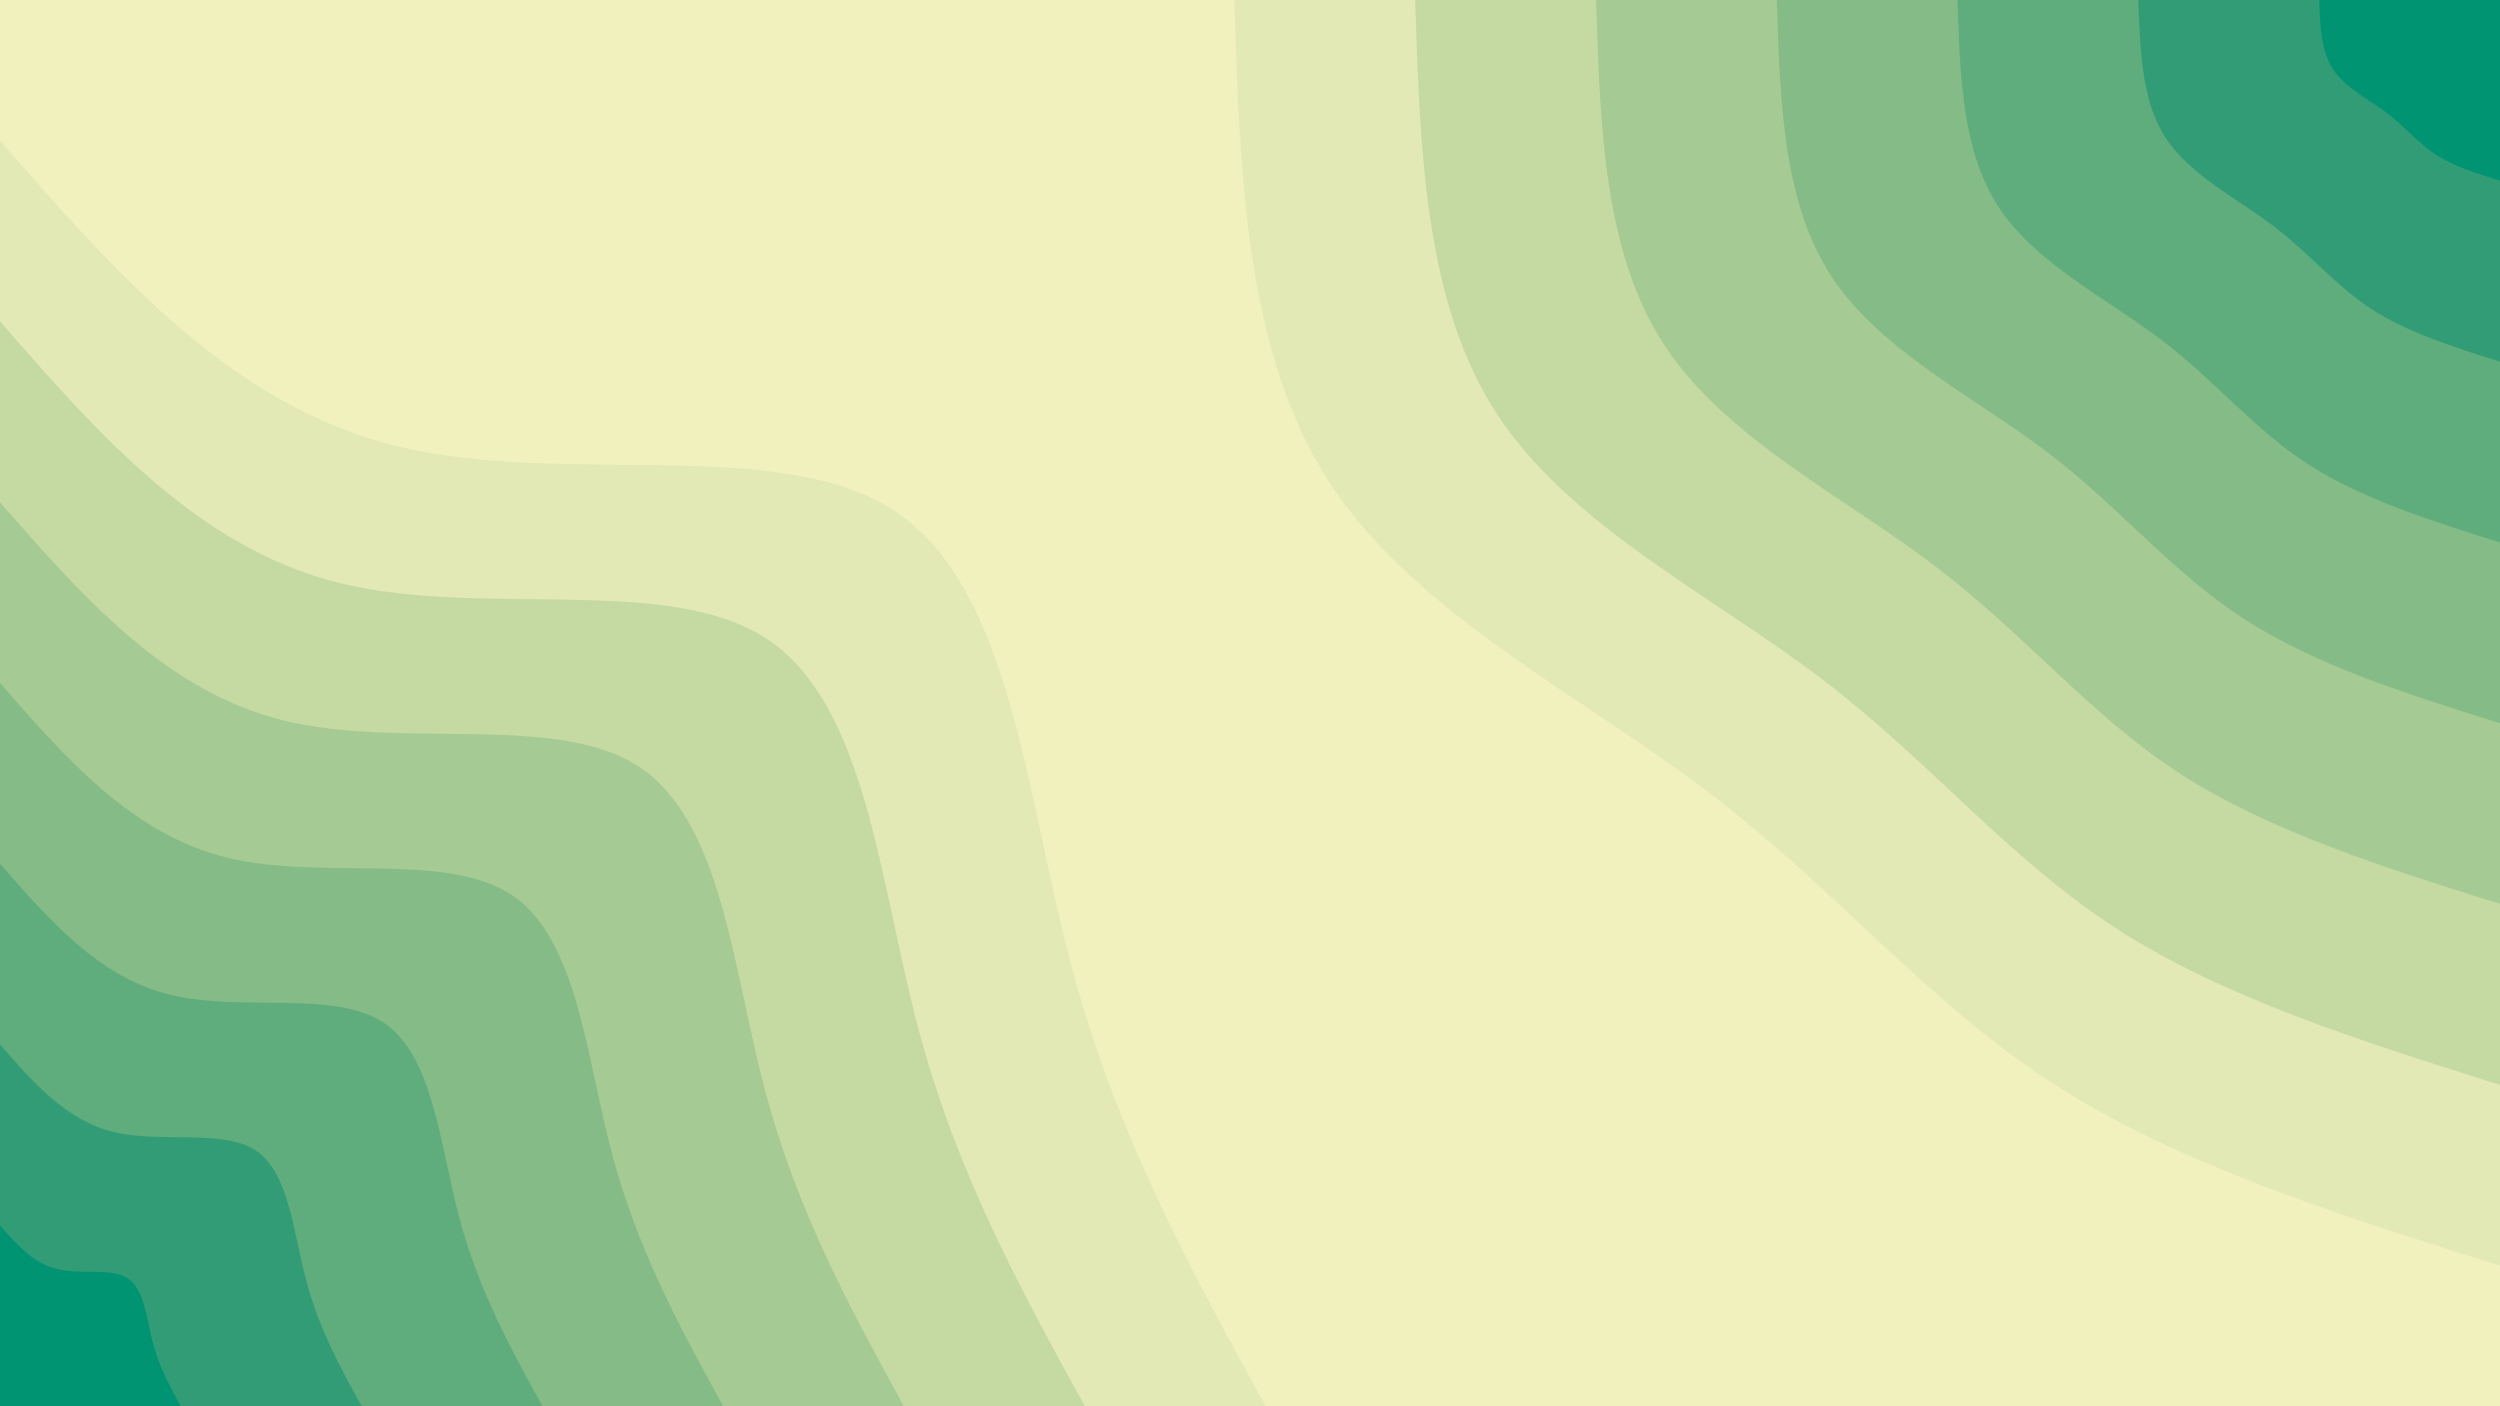 <svg id="visual" viewBox="0 0 960 540" width="960" height="540" xmlns="http://www.w3.org/2000/svg" xmlns:xlink="http://www.w3.org/1999/xlink" version="1.1">
<rect x="0" y="0" width="960" height="540" fill="#f1f1be"></rect>
<defs>
    <linearGradient id="grad1_0" x1="43.8%" y1="0%" x2="100%" y2="100%">
        <stop offset="14.444%" stop-color="#009473" stop-opacity="1"></stop>
        <stop offset="85.556%" stop-color="#009473" stop-opacity="1"></stop>
    </linearGradient>
</defs>
<defs>
    <linearGradient id="grad1_1" x1="43.8%" y1="0%" x2="100%" y2="100%">
        <stop offset="14.444%" stop-color="#009473" stop-opacity="1"></stop>
        <stop offset="85.556%" stop-color="#4ba479" stop-opacity="1"></stop>
    </linearGradient>
</defs>
<defs>
    <linearGradient id="grad1_2" x1="43.8%" y1="0%" x2="100%" y2="100%">
        <stop offset="14.444%" stop-color="#72b381" stop-opacity="1"></stop>
        <stop offset="85.556%" stop-color="#4ba479" stop-opacity="1"></stop>
    </linearGradient>
</defs>
<defs>
    <linearGradient id="grad1_3" x1="43.8%" y1="0%" x2="100%" y2="100%">
        <stop offset="14.444%" stop-color="#72b381" stop-opacity="1"></stop>
        <stop offset="85.556%" stop-color="#95c38c" stop-opacity="1"></stop>
    </linearGradient>
</defs>
<defs>
    <linearGradient id="grad1_4" x1="43.8%" y1="0%" x2="100%" y2="100%">
    <stop offset="14.444%" stop-color="#b5d29a" stop-opacity="1"></stop>
    <stop offset="85.556%" stop-color="#95c38c" stop-opacity="1"></stop>
    </linearGradient>
</defs>
<defs>
    <linearGradient id="grad1_5" x1="43.8%" y1="0%" x2="100%" y2="100%">
        <stop offset="14.444%" stop-color="#b5d29a" stop-opacity="1"></stop>
        <stop offset="85.556%" stop-color="#d4e1ab" stop-opacity="1"></stop>
    </linearGradient>
</defs>
<defs>
    <linearGradient id="grad1_6" x1="43.8%" y1="0%" x2="100%" y2="100%">
        <stop offset="14.444%" stop-color="#f1f1be" stop-opacity="1"></stop>
        <stop offset="85.556%" stop-color="#d4e1ab" stop-opacity="1"></stop>
    </linearGradient>
</defs>
<defs>
    <linearGradient id="grad1_7" x1="43.8%" y1="0%" x2="100%" y2="100%">
        <stop offset="14.444%" stop-color="#f1f1be" stop-opacity="1"></stop>
        <stop offset="85.556%" stop-color="#d4e1ab" stop-opacity="1"></stop>
    </linearGradient>
</defs>
<defs>
    <linearGradient id="grad2_0" x1="0%" y1="0%" x2="56.3%" y2="100%">
        <stop offset="14.444%" stop-color="#009473" stop-opacity="1"></stop>
        <stop offset="85.556%" stop-color="#009473" stop-opacity="1"></stop>
    </linearGradient>
</defs>
<defs>
    <linearGradient id="grad2_1" x1="0%" y1="0%" x2="56.3%" y2="100%">
        <stop offset="14.444%" stop-color="#4ba479" stop-opacity="1"></stop>
        <stop offset="85.556%" stop-color="#009473" stop-opacity="1"></stop>
        </linearGradient>
</defs>
<defs>
    <linearGradient id="grad2_2" x1="0%" y1="0%" x2="56.3%" y2="100%">
        <stop offset="14.444%" stop-color="#4ba479" stop-opacity="1"></stop>
        <stop offset="85.556%" stop-color="#72b381" stop-opacity="1"></stop>
    </linearGradient>
</defs>
<defs>
    <linearGradient id="grad2_3" x1="0%" y1="0%" x2="56.3%" y2="100%">
        <stop offset="14.444%" stop-color="#95c38c" stop-opacity="1"></stop>
        <stop offset="85.556%" stop-color="#72b381" stop-opacity="1"></stop>
    </linearGradient>
</defs>
<defs>
    <linearGradient id="grad2_4" x1="0%" y1="0%" x2="56.3%" y2="100%">
        <stop offset="14.444%" stop-color="#95c38c" stop-opacity="1"></stop>
        <stop offset="85.556%" stop-color="#b5d29a" stop-opacity="1"></stop>
    </linearGradient>
</defs>
<defs>
    <linearGradient id="grad2_5" x1="0%" y1="0%" x2="56.3%" y2="100%">
        <stop offset="14.444%" stop-color="#d4e1ab" stop-opacity="1"></stop>
        <stop offset="85.556%" stop-color="#b5d29a" stop-opacity="1"></stop>
    </linearGradient>
</defs>
<defs>
    <linearGradient id="grad2_6" x1="0%" y1="0%" x2="56.3%" y2="100%">
        <stop offset="14.444%" stop-color="#d4e1ab" stop-opacity="1"></stop>
        <stop offset="85.556%" stop-color="#f1f1be" stop-opacity="1"></stop>
    </linearGradient>
</defs>
<g transform="translate(960, 0)">
    <path d="M0 486C-62 466.5 -123.9 447.1 -172.2 415.7C-220.5 384.4 -255.1 341.2 -304.1 304.1C-353 266.9 -416.3 235.7 -449 186C-481.7 136.3 -483.9 68.2 -486 0L0 0Z" fill="#e3e9b4">
    </path>
    <path d="M0 416.6C-53.1 399.9 -106.2 383.2 -147.6 356.4C-189 329.5 -218.7 292.5 -260.6 260.6C-302.6 228.7 -356.8 202 -384.9 159.4C-412.9 116.8 -414.7 58.4 -416.6 0L0 0Z" fill="#c5daa2">
    </path>
    <path d="M0 347.1C-44.3 333.2 -88.5 319.3 -123 297C-157.5 274.6 -182.2 243.7 -217.2 217.2C-252.1 190.6 -297.4 168.3 -320.7 132.8C-344.1 97.4 -345.6 48.7 -347.1 0L0 0Z" fill="#a5ca93">
    </path>
    <path d="M0 277.7C-35.4 266.6 -70.8 255.5 -98.4 237.6C-126 219.7 -145.8 195 -173.7 173.7C-201.7 152.5 -237.9 134.7 -256.6 106.3C-275.3 77.9 -276.5 38.9 -277.7 0L0 0Z" fill="#84bb86">
    </path>
    <path d="M0 208.3C-26.6 199.9 -53.1 191.6 -73.8 178.2C-94.5 164.8 -109.3 146.2 -130.3 130.3C-151.3 114.4 -178.4 101 -192.4 79.7C-206.5 58.4 -207.4 29.2 -208.3 0L0 0Z" fill="#5fac7d">
    </path>
    <path d="M0 138.9C-17.7 133.3 -35.4 127.7 -49.2 118.8C-63 109.8 -72.9 97.5 -86.9 86.9C-100.9 76.2 -118.9 67.3 -128.3 53.1C-137.6 38.9 -138.2 19.5 -138.9 0L0 0Z" fill="#329c76">
    </path>
    <path d="M0 69.4C-8.9 66.6 -17.7 63.9 -24.6 59.4C-31.5 54.9 -36.4 48.7 -43.4 43.4C-50.4 38.1 -59.5 33.7 -64.1 26.6C-68.8 19.5 -69.1 9.7 -69.4 0L0 0Z" fill="#009473">
    </path>
</g>
<g transform="translate(0, 540)">
    <path d="M0 -486C44.5 -435.1 89 -384.1 152.7 -368.6C216.4 -353.1 299.3 -373 343.7 -343.7C388 -314.3 393.8 -235.8 411.1 -170.3C428.4 -104.8 457.2 -52.4 486 0L0 0Z" fill="#e3e9b4">
    </path>
    <path d="M0 -416.6C38.1 -372.9 76.3 -329.3 130.9 -316C185.5 -302.7 256.5 -319.7 294.6 -294.6C332.6 -269.4 337.6 -202.1 352.4 -146C367.2 -89.8 391.9 -44.9 416.6 0L0 0Z" fill="#c5daa2">
    </path>
    <path d="M0 -347.1C31.8 -310.8 63.6 -274.4 109.1 -263.3C154.6 -252.2 213.8 -266.4 245.5 -245.5C277.2 -224.5 281.3 -168.4 293.7 -121.6C306 -74.9 326.6 -37.4 347.1 0L0 0Z" fill="#a5ca93">
    </path>
    <path d="M0 -277.7C25.4 -248.6 50.9 -219.5 87.3 -210.6C123.7 -201.8 171 -213.1 196.4 -196.4C221.7 -179.6 225 -134.7 234.9 -97.3C244.8 -59.9 261.3 -29.9 277.7 0L0 0Z" fill="#84bb86">
    </path>
    <path d="M0 -208.3C19.1 -186.5 38.1 -164.6 65.4 -158C92.7 -151.3 128.3 -159.9 147.3 -147.3C166.3 -134.7 168.8 -101 176.2 -73C183.6 -44.9 195.9 -22.5 208.3 0L0 0Z" fill="#5fac7d">
    </path>
    <path d="M0 -138.9C12.7 -124.3 25.4 -109.8 43.6 -105.3C61.8 -100.9 85.5 -106.6 98.2 -98.2C110.9 -89.8 112.5 -67.4 117.5 -48.7C122.4 -29.9 130.6 -15 138.9 0L0 0Z" fill="#329c76">
    </path>
    <path d="M0 -69.4C6.4 -62.2 12.7 -54.9 21.8 -52.7C30.9 -50.4 42.8 -53.3 49.1 -49.1C55.4 -44.9 56.3 -33.7 58.7 -24.3C61.2 -15 65.3 -7.5 69.4 0L0 0Z" fill="#009473">
    </path>
</g>
</svg>